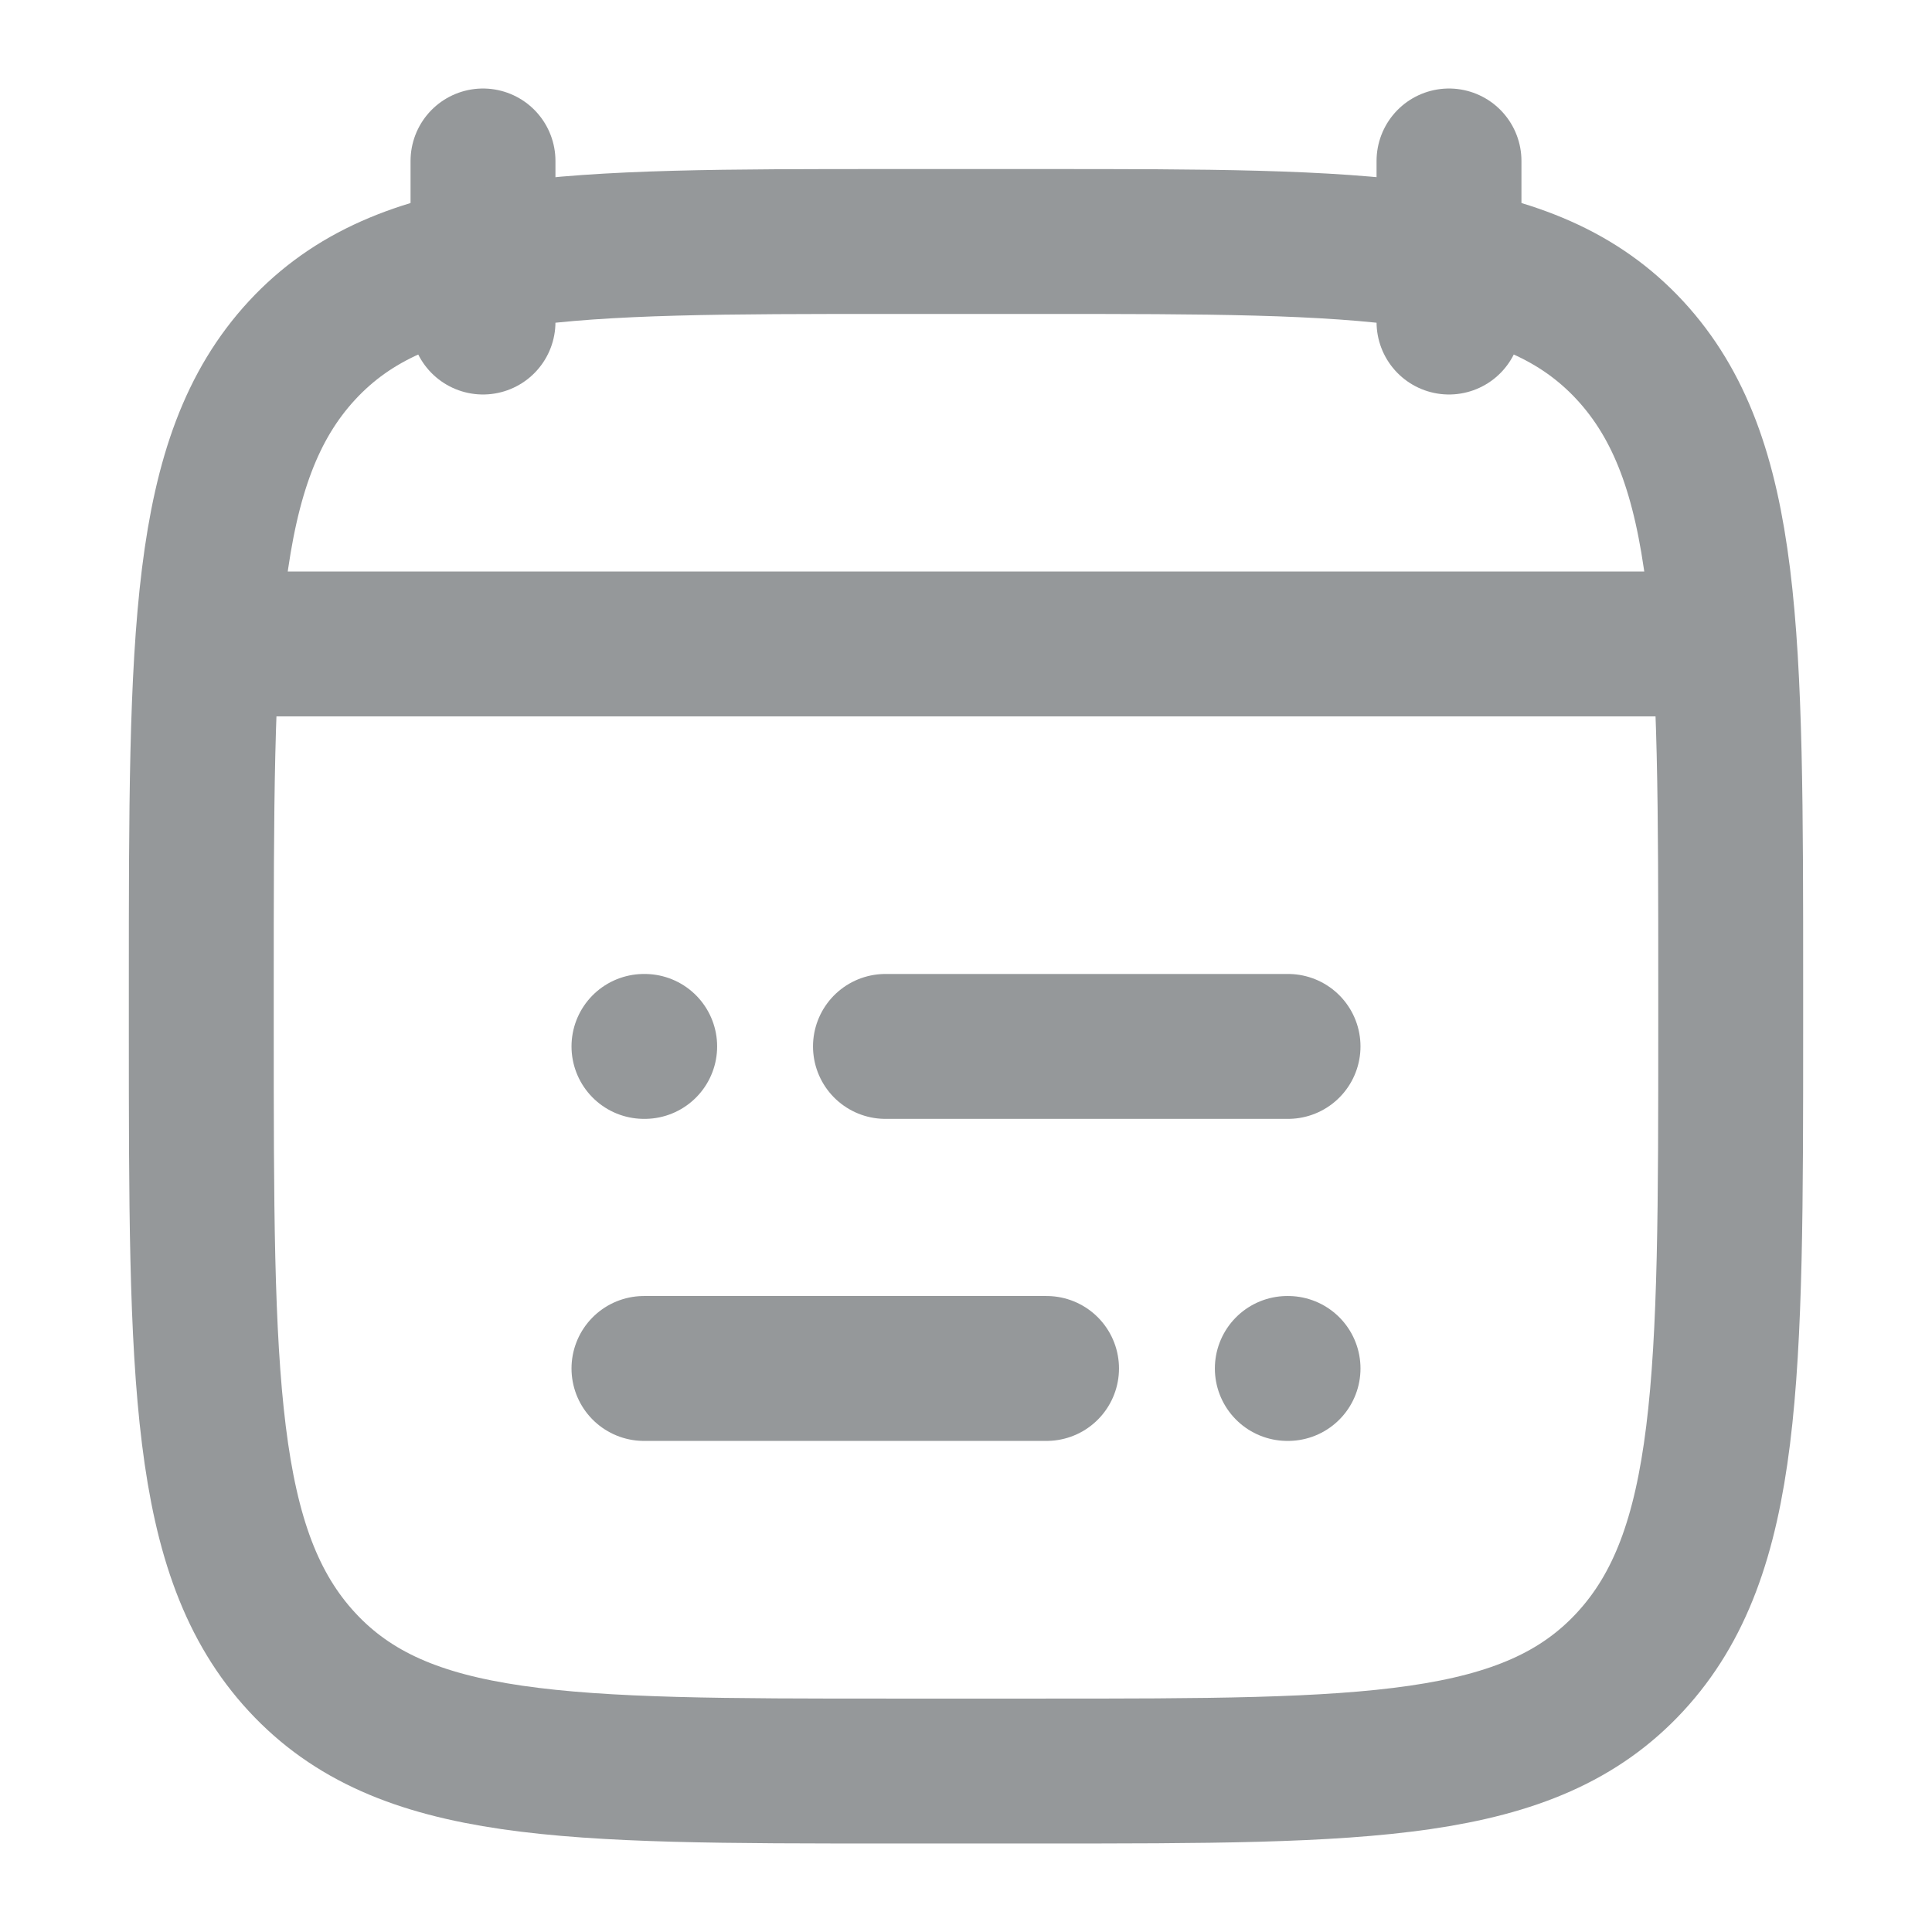 <svg width="16" height="16" viewBox="0 0 16 16" fill="none" xmlns="http://www.w3.org/2000/svg">
<path d="M7.333 8.666H10.667M5.333 8.666H5.339M8.667 11.333H5.333M10.667 11.333H10.661" stroke="#95989A" stroke-width="1.2" stroke-linecap="round" stroke-linejoin="round"/>
<path d="M12 1.333V2.667M4 1.333V2.667" stroke="#95989A" stroke-width="1.2" stroke-linecap="round" stroke-linejoin="round"/>
<path d="M1.667 8.162C1.667 5.257 1.667 3.805 2.501 2.902C3.336 2 4.68 2 7.367 2H8.633C11.32 2 12.664 2 13.499 2.902C14.333 3.805 14.333 5.257 14.333 8.162V8.505C14.333 11.409 14.333 12.862 13.499 13.764C12.664 14.667 11.32 14.667 8.633 14.667H7.367C4.68 14.667 3.336 14.667 2.501 13.764C1.667 12.862 1.667 11.409 1.667 8.505V8.162Z" stroke="#95989A" stroke-width="1.2" stroke-linecap="round" stroke-linejoin="round"/>
<path d="M2 5.333H14" stroke="#95989A" stroke-width="1.2" stroke-linecap="round" stroke-linejoin="round"/>
</svg>

